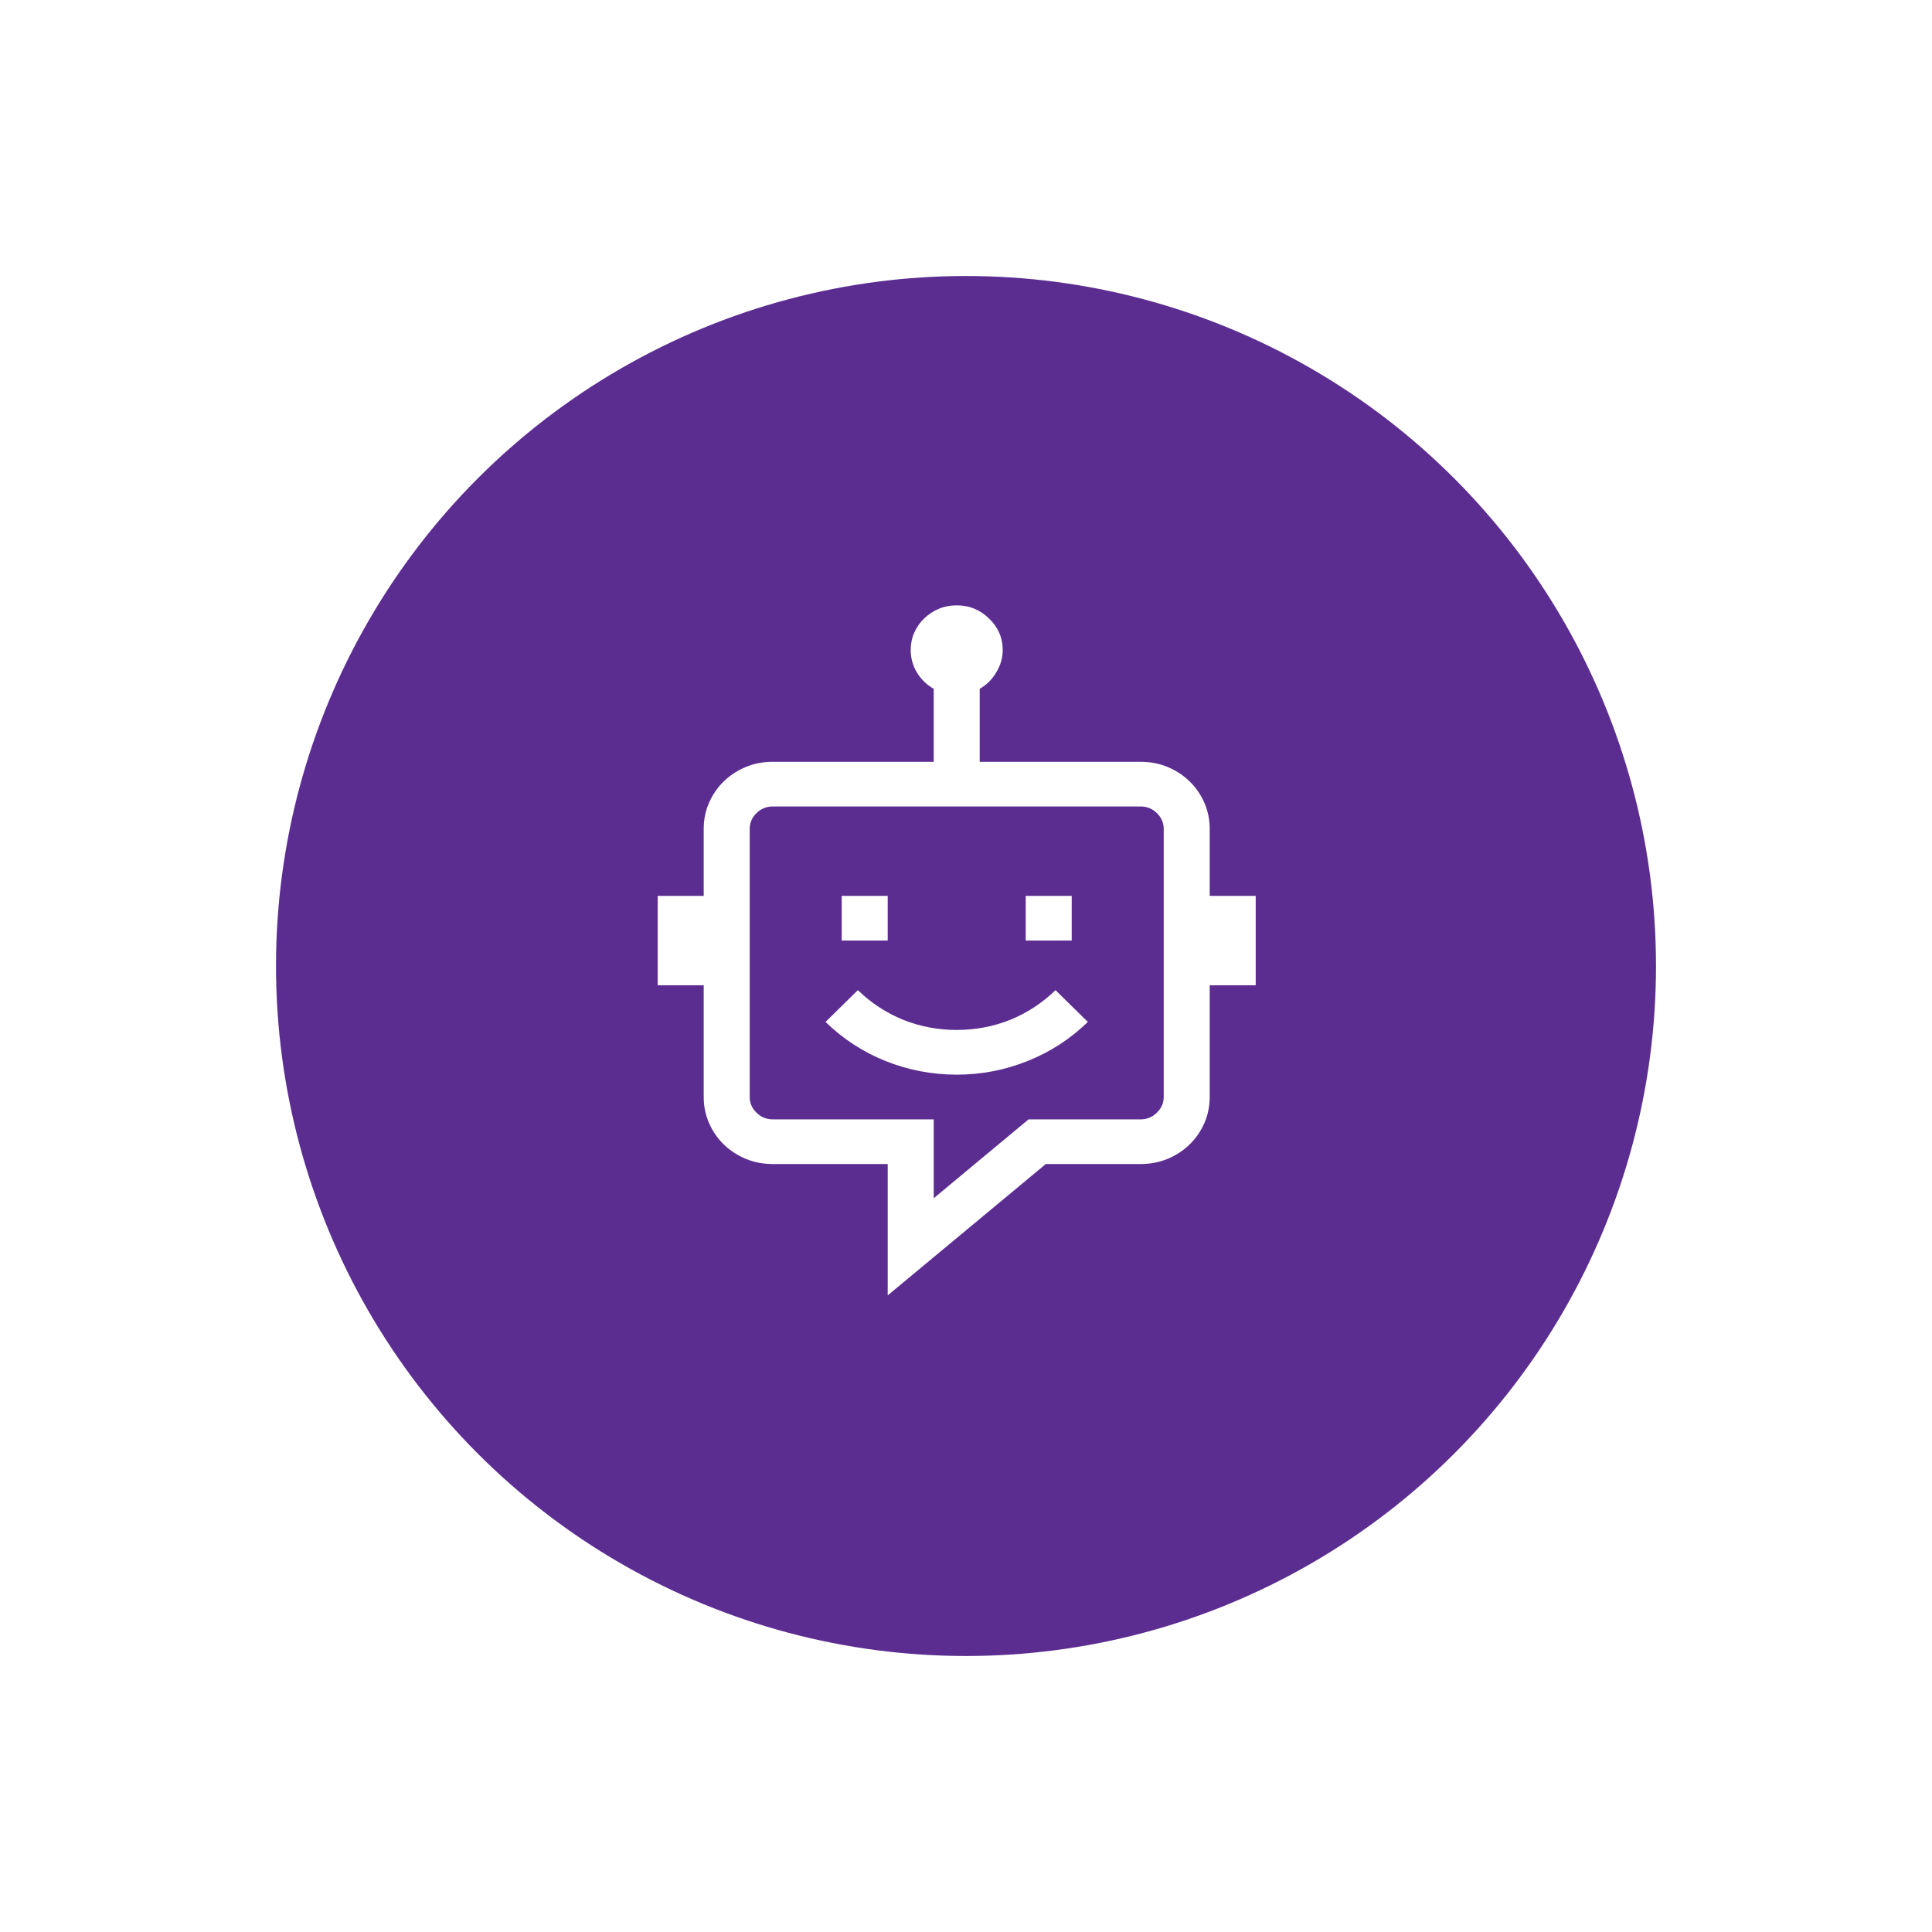 <svg width="42" height="42" viewBox="0 0 42 42" fill="none" xmlns="http://www.w3.org/2000/svg">
<g filter="url(#filter0_d)">
<circle cx="21" cy="21" r="15" fill="#5c2d91"/>
</g>
<path d="M19.298 20.447H18.298V19.476H19.298V20.447ZM23.298 20.447H22.298V19.476H23.298V20.447ZM27.298 19.476V21.419H26.298V23.848C26.298 24.05 26.259 24.24 26.181 24.417C26.102 24.594 25.996 24.749 25.86 24.88C25.725 25.012 25.566 25.116 25.384 25.192C25.201 25.267 25.006 25.305 24.798 25.305H22.735L19.298 28.16V25.305H16.798C16.59 25.305 16.394 25.267 16.212 25.192C16.03 25.116 15.871 25.012 15.735 24.88C15.6 24.749 15.493 24.594 15.415 24.417C15.337 24.24 15.298 24.05 15.298 23.848V21.419H14.298V19.476H15.298V18.018C15.298 17.816 15.337 17.626 15.415 17.449C15.493 17.271 15.6 17.117 15.735 16.986C15.871 16.854 16.03 16.75 16.212 16.674C16.394 16.598 16.59 16.561 16.798 16.561H20.298V14.974C20.147 14.888 20.024 14.769 19.931 14.617C19.842 14.465 19.798 14.303 19.798 14.131C19.798 13.995 19.824 13.868 19.876 13.752C19.928 13.635 19.998 13.534 20.087 13.448C20.181 13.357 20.287 13.286 20.407 13.236C20.527 13.185 20.657 13.16 20.798 13.16C20.939 13.16 21.069 13.185 21.189 13.236C21.308 13.286 21.412 13.357 21.501 13.448C21.595 13.534 21.668 13.635 21.72 13.752C21.772 13.868 21.798 13.995 21.798 14.131C21.798 14.303 21.751 14.465 21.657 14.617C21.569 14.769 21.449 14.888 21.298 14.974V16.561H24.798C25.006 16.561 25.201 16.598 25.384 16.674C25.566 16.75 25.725 16.854 25.86 16.986C25.996 17.117 26.102 17.271 26.181 17.449C26.259 17.626 26.298 17.816 26.298 18.018V19.476H27.298ZM25.298 18.018C25.298 17.886 25.248 17.773 25.149 17.676C25.05 17.58 24.933 17.532 24.798 17.532H16.798C16.662 17.532 16.545 17.58 16.446 17.676C16.347 17.773 16.298 17.886 16.298 18.018V23.848C16.298 23.98 16.347 24.093 16.446 24.189C16.545 24.286 16.662 24.334 16.798 24.334H20.298V26.049L22.36 24.334H24.798C24.933 24.334 25.05 24.286 25.149 24.189C25.248 24.093 25.298 23.98 25.298 23.848V18.018ZM18.649 21.525C18.936 21.803 19.264 22.018 19.634 22.17C20.004 22.317 20.392 22.39 20.798 22.39C21.204 22.39 21.592 22.317 21.962 22.17C22.332 22.018 22.66 21.803 22.946 21.525L23.649 22.216C23.269 22.585 22.832 22.869 22.337 23.066C21.847 23.263 21.334 23.362 20.798 23.362C20.261 23.362 19.746 23.263 19.251 23.066C18.761 22.869 18.326 22.585 17.946 22.216L18.649 21.525Z" fill="white"/>
<defs>
<filter id="filter0_d" x="0.894" y="0.894" width="40.213" height="40.213" filterUnits="userSpaceOnUse" color-interpolation-filters="sRGB">
<feFlood flood-opacity="0" result="BackgroundImageFix"/>
<feColorMatrix in="SourceAlpha" type="matrix" values="0 0 0 0 0 0 0 0 0 0 0 0 0 0 0 0 0 0 127 0"/>
<feOffset/>
<feGaussianBlur stdDeviation="2.553"/>
<feColorMatrix type="matrix" values="0 0 0 0 0 0 0 0 0 0 0 0 0 0 0 0 0 0 0.25 0"/>
<feBlend mode="normal" in2="BackgroundImageFix" result="effect1_dropShadow"/>
<feBlend mode="normal" in="SourceGraphic" in2="effect1_dropShadow" result="shape"/>
</filter>
</defs>
</svg>